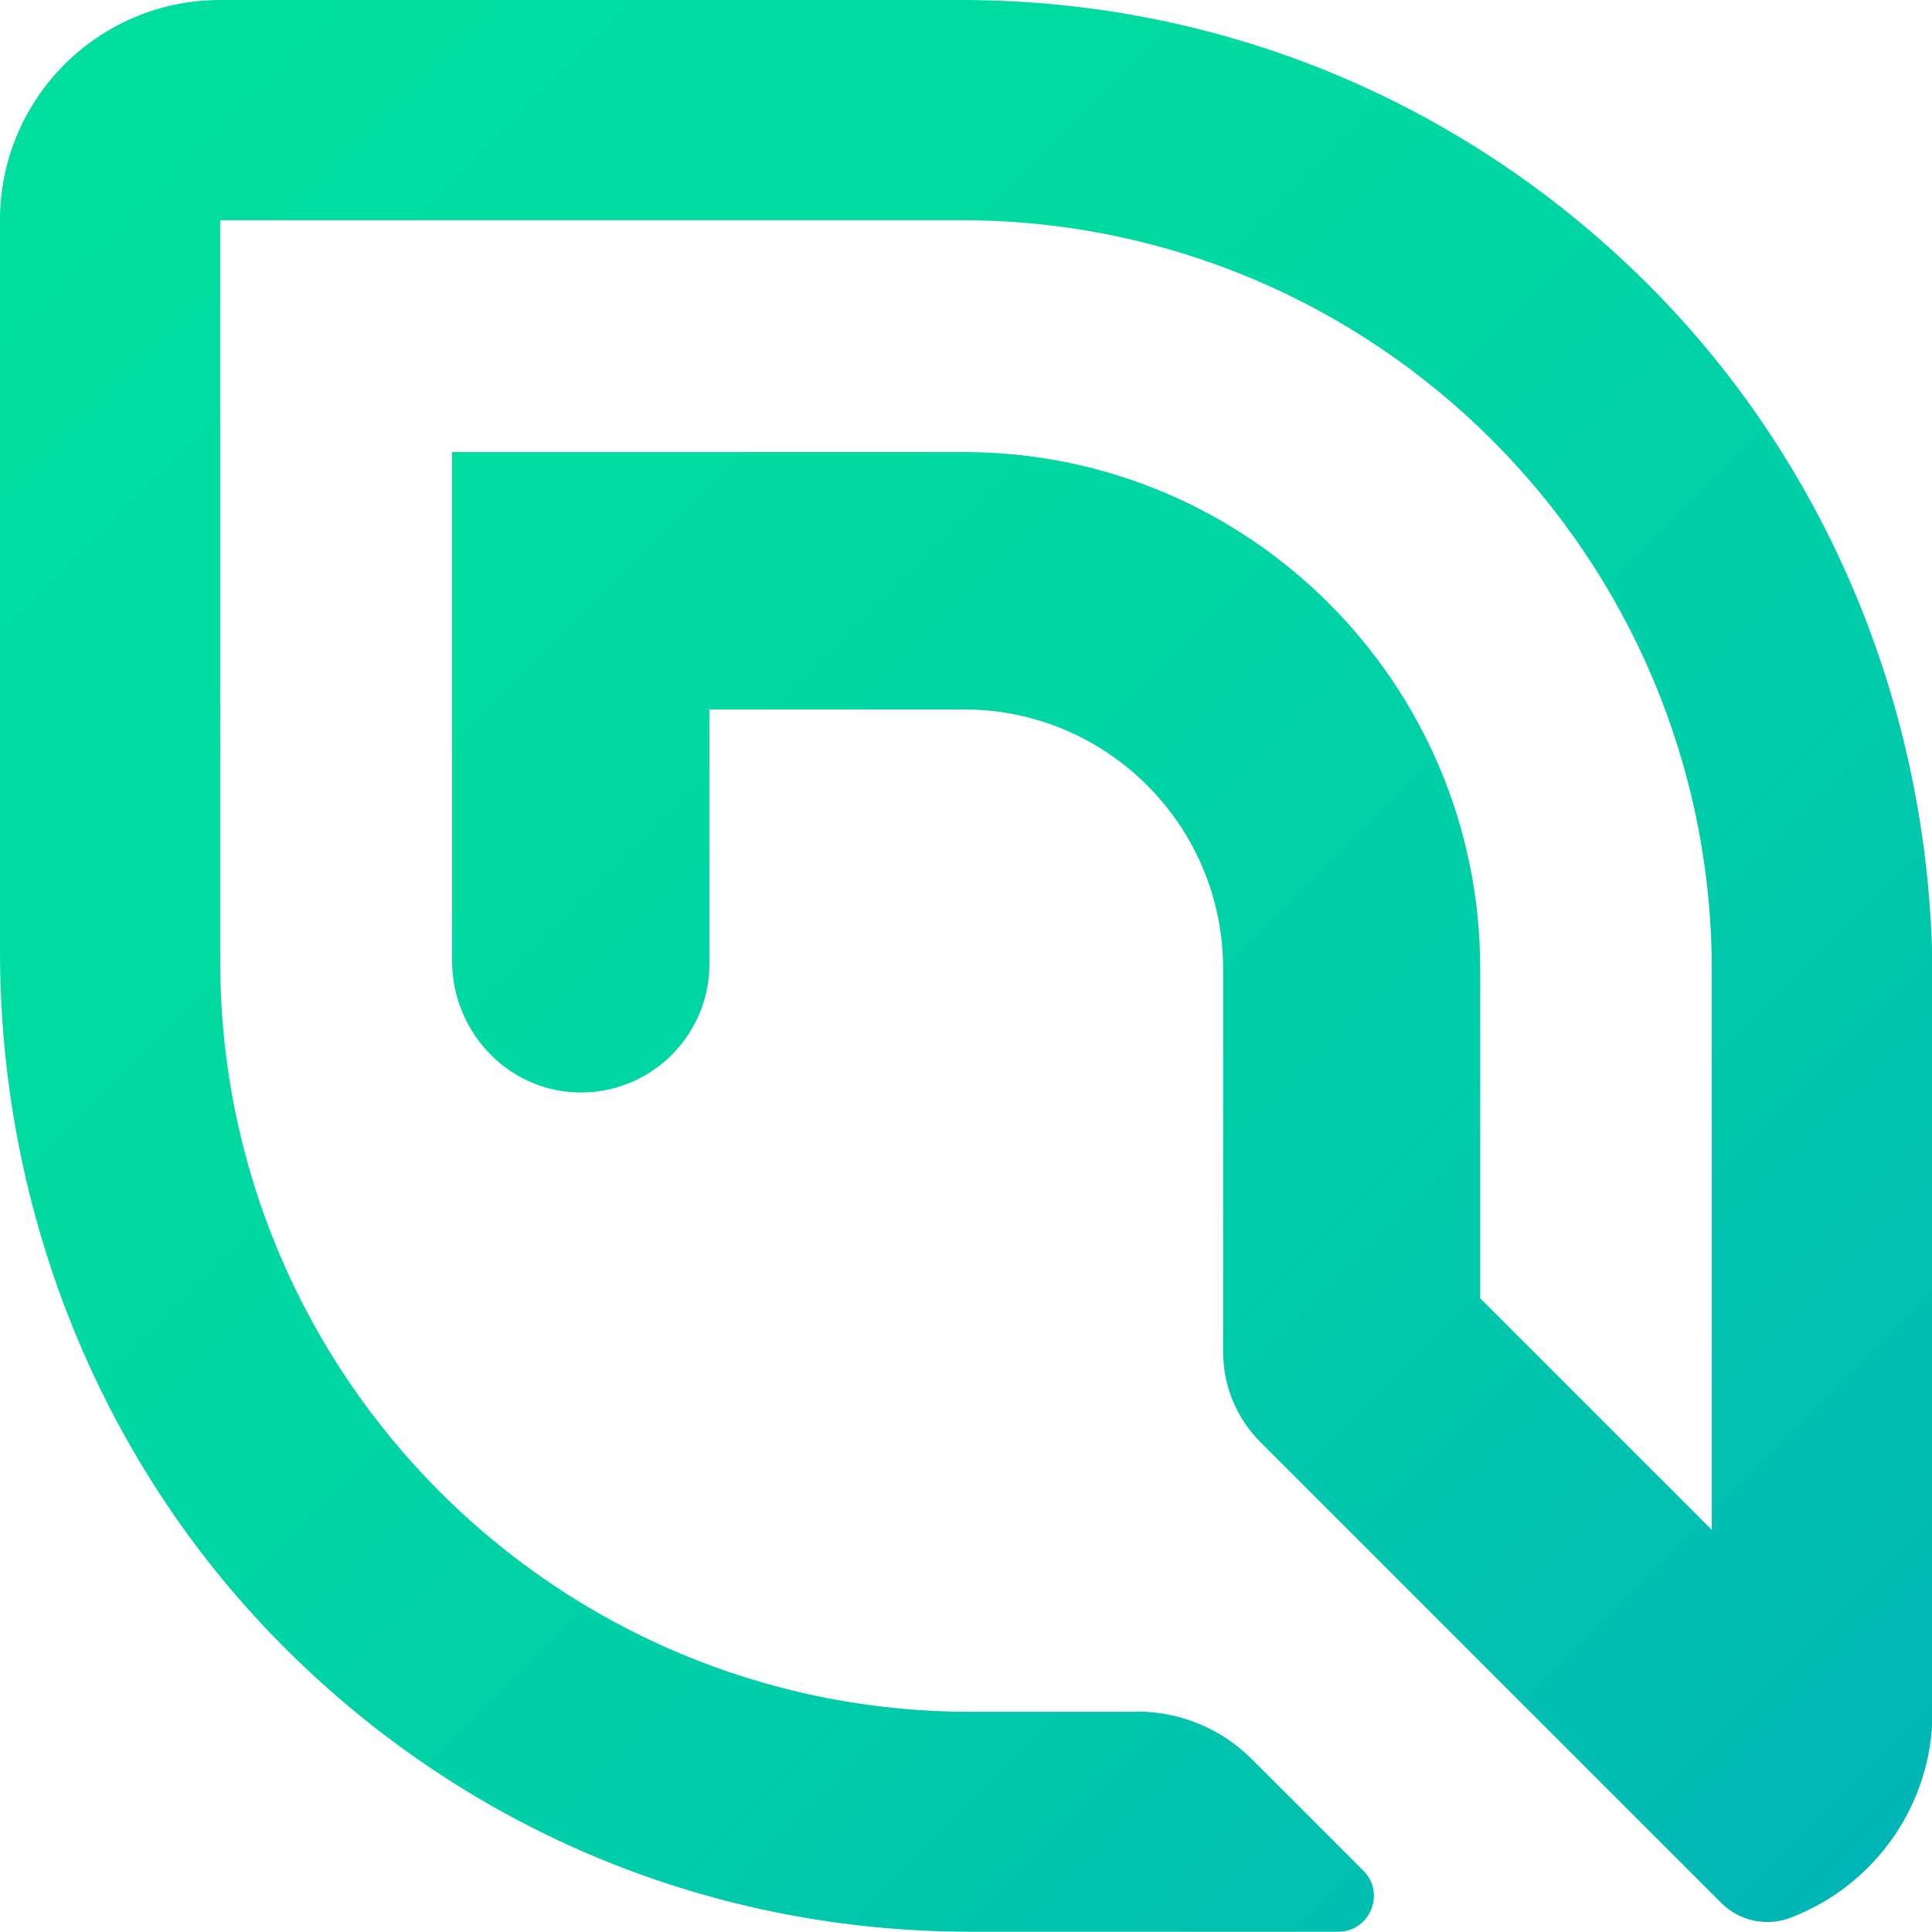 <?xml version="1.0" encoding="UTF-8"?>
<svg id="Calque_2" data-name="Calque 2" xmlns="http://www.w3.org/2000/svg" xmlns:xlink="http://www.w3.org/1999/xlink" viewBox="0 0 72.74 72.74">
  <defs>
    <style>
      .cls-1 {
        fill: url(#Dégradé_sans_nom_538);
      }
    </style>
    <linearGradient id="Dégradé_sans_nom_538" data-name="Dégradé sans nom 538" x1="1.39" y1="1.39" x2="89.46" y2="89.46" gradientUnits="userSpaceOnUse">
      <stop offset=".03" stop-color="#00de9f"/>
      <stop offset=".27" stop-color="#00daa1"/>
      <stop offset=".5" stop-color="#00cea8"/>
      <stop offset=".74" stop-color="#00bab3"/>
      <stop offset=".96" stop-color="#00a1c2"/>
    </linearGradient>
  </defs>
  <g id="_00_-_Header" data-name="00 - Header">
    <path class="cls-1" d="M42.81,64.45h-6.26c-15.61,0-28.26-12.65-28.26-28.26V8.29h27.9c15.61,0,28.26,12.65,28.26,28.26v21.05l-8.72-8.72v-12.41c0-10.74-8.71-19.45-19.45-19.45h-19.26v19.15c0,2.63,2.04,4.86,4.67,4.96,2.76.1,5.02-2.11,5.02-4.84v-9.58h9.58c5.39,0,9.76,4.37,9.76,9.76v14.43c0,1.28.51,2.5,1.41,3.4l17.34,17.34c.69.69,1.71.91,2.62.56,3.12-1.19,5.34-4.21,5.34-7.75v-27.53c0-9.88-3.83-19.42-10.86-26.36C55,3.75,45.88,0,36.19,0H8.29C3.71,0,0,3.71,0,8.29v27.53c0,9.88,3.83,19.42,10.86,26.36,6.88,6.81,16,10.55,25.69,10.55h13.83c1.2,0,1.8-1.45.95-2.3l-4.2-4.2c-1.15-1.15-2.7-1.79-4.33-1.79Z"/>
  </g>
</svg>